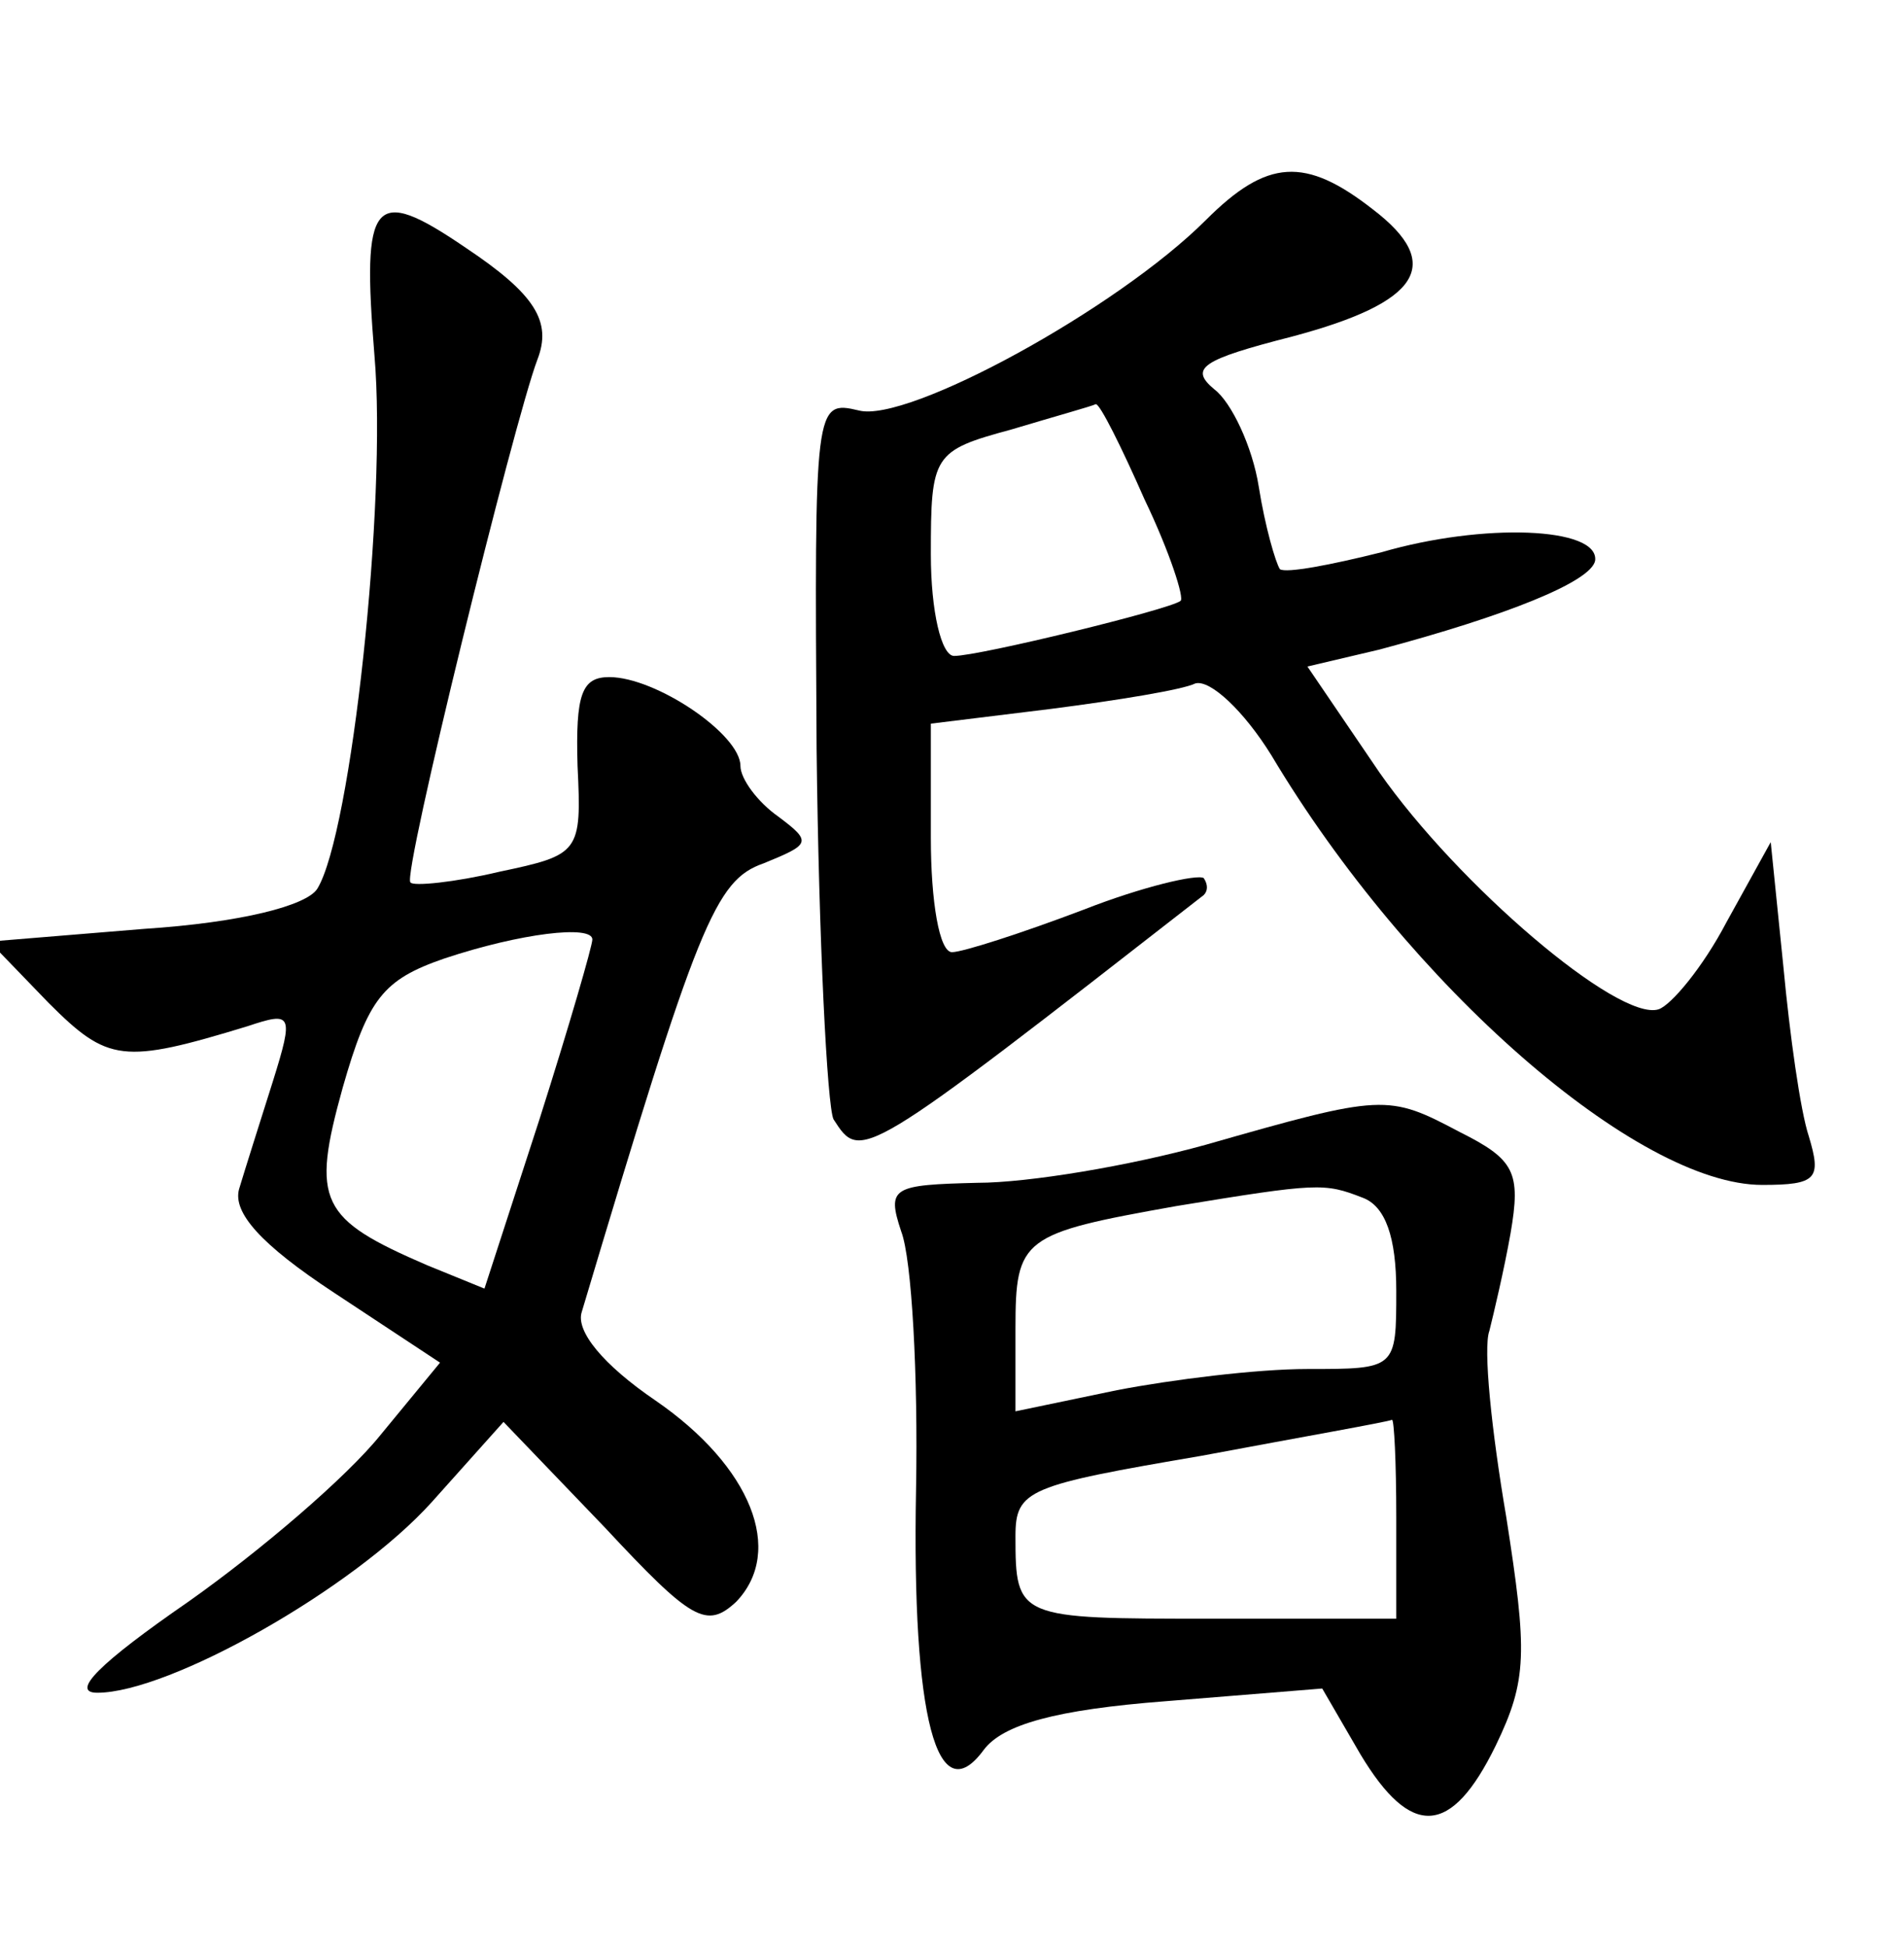 <?xml version="1.0" standalone="no"?>
<!DOCTYPE svg PUBLIC "-//W3C//DTD SVG 20010904//EN"
 "http://www.w3.org/TR/2001/REC-SVG-20010904/DTD/svg10.dtd">
<svg version="1.0" xmlns="http://www.w3.org/2000/svg"
 width="90pt" height="92pt" viewBox="0 0 90 92"
 preserveAspectRatio="xMidYMid meet">
<g transform="translate(0,92) scale(0.1,-0.1)"
fill="#000000" stroke="none">
<path d="M570 816 c-42 -42 -141 -96 -164 -90 -21 5 -21 3 -20 -160 1 -90 5
-169 8 -175 13 -20 12 -21 175 106 2 2 2 5 0 8 -3 2 -29 -4 -57 -15 -29 -11
-57 -20 -62 -20 -6 0 -10 24 -10 54 l0 54 57 7 c31 4 62 9 68 12 7 2 23 -13
36 -34 65 -109 173 -203 232 -203 26 0 28 3 22 23 -4 12 -9 48 -12 80 l-6 59
-21 -38 c-11 -21 -26 -39 -32 -41 -19 -6 -95 59 -132 112 l-34 50 34 8 c60 16
100 32 102 42 2 16 -53 18 -101 4 -24 -6 -45 -10 -48 -8 -2 3 -7 20 -10 39 -3
19 -13 40 -21 46 -12 10 -6 14 37 25 60 16 72 34 38 60 -32 25 -50 24 -79 -5z
m-29 -132 c12 -25 19 -47 17 -48 -5 -4 -95 -26 -107 -26 -6 0 -11 21 -11 48 0
47 1 49 38 59 20 6 38 11 40 12 2 0 12 -20 23 -45z"/>
<path d="M177 752 c6 -69 -11 -226 -27 -252 -5 -8 -36 -16 -82 -19 l-73 -6 28
-29 c28 -28 35 -29 94 -11 21 7 22 6 12 -26 -6 -19 -13 -41 -16 -51 -3 -11 10
-26 45 -49 l50 -33 -28 -34 c-16 -20 -57 -55 -91 -79 -42 -29 -56 -43 -43 -43
34 0 121 49 158 90 l34 38 48 -50 c41 -44 48 -48 62 -35 23 24 7 64 -38 95
-25 17 -38 33 -35 42 55 184 63 204 86 212 22 9 23 10 7 22 -10 7 -18 18 -18
24 0 15 -40 42 -62 42 -13 0 -16 -8 -15 -42 2 -41 1 -42 -37 -50 -21 -5 -41
-7 -42 -5 -4 3 49 218 60 247 7 18 -1 31 -34 53 -44 30 -49 23 -43 -51z m103
-276 c0 -3 -11 -41 -25 -85 l-26 -80 -27 11 c-51 22 -55 30 -40 84 12 42 19
51 48 61 36 12 70 16 70 9z"/>
<path d="M570 379 c-36 -10 -84 -18 -108 -18 -40 -1 -43 -2 -36 -23 5 -13 8
-68 7 -122 -2 -108 10 -153 32 -123 9 12 34 19 86 23 l74 6 18 -31 c24 -40 43
-39 64 4 15 31 15 44 5 108 -7 41 -11 80 -8 88 2 8 7 29 10 46 5 29 2 35 -24
48 -34 18 -36 18 -120 -6z m74 -25 c11 -4 16 -19 16 -44 0 -37 0 -37 -42 -37
-24 0 -64 -5 -90 -10 l-48 -10 0 39 c0 43 3 45 76 58 67 11 70 11 88 4z m16
-151 l0 -48 -88 0 c-91 0 -92 0 -92 39 0 22 6 24 88 38 48 9 88 16 90 17 1 0
2 -20 2 -46z"/>
</g>
</svg>
